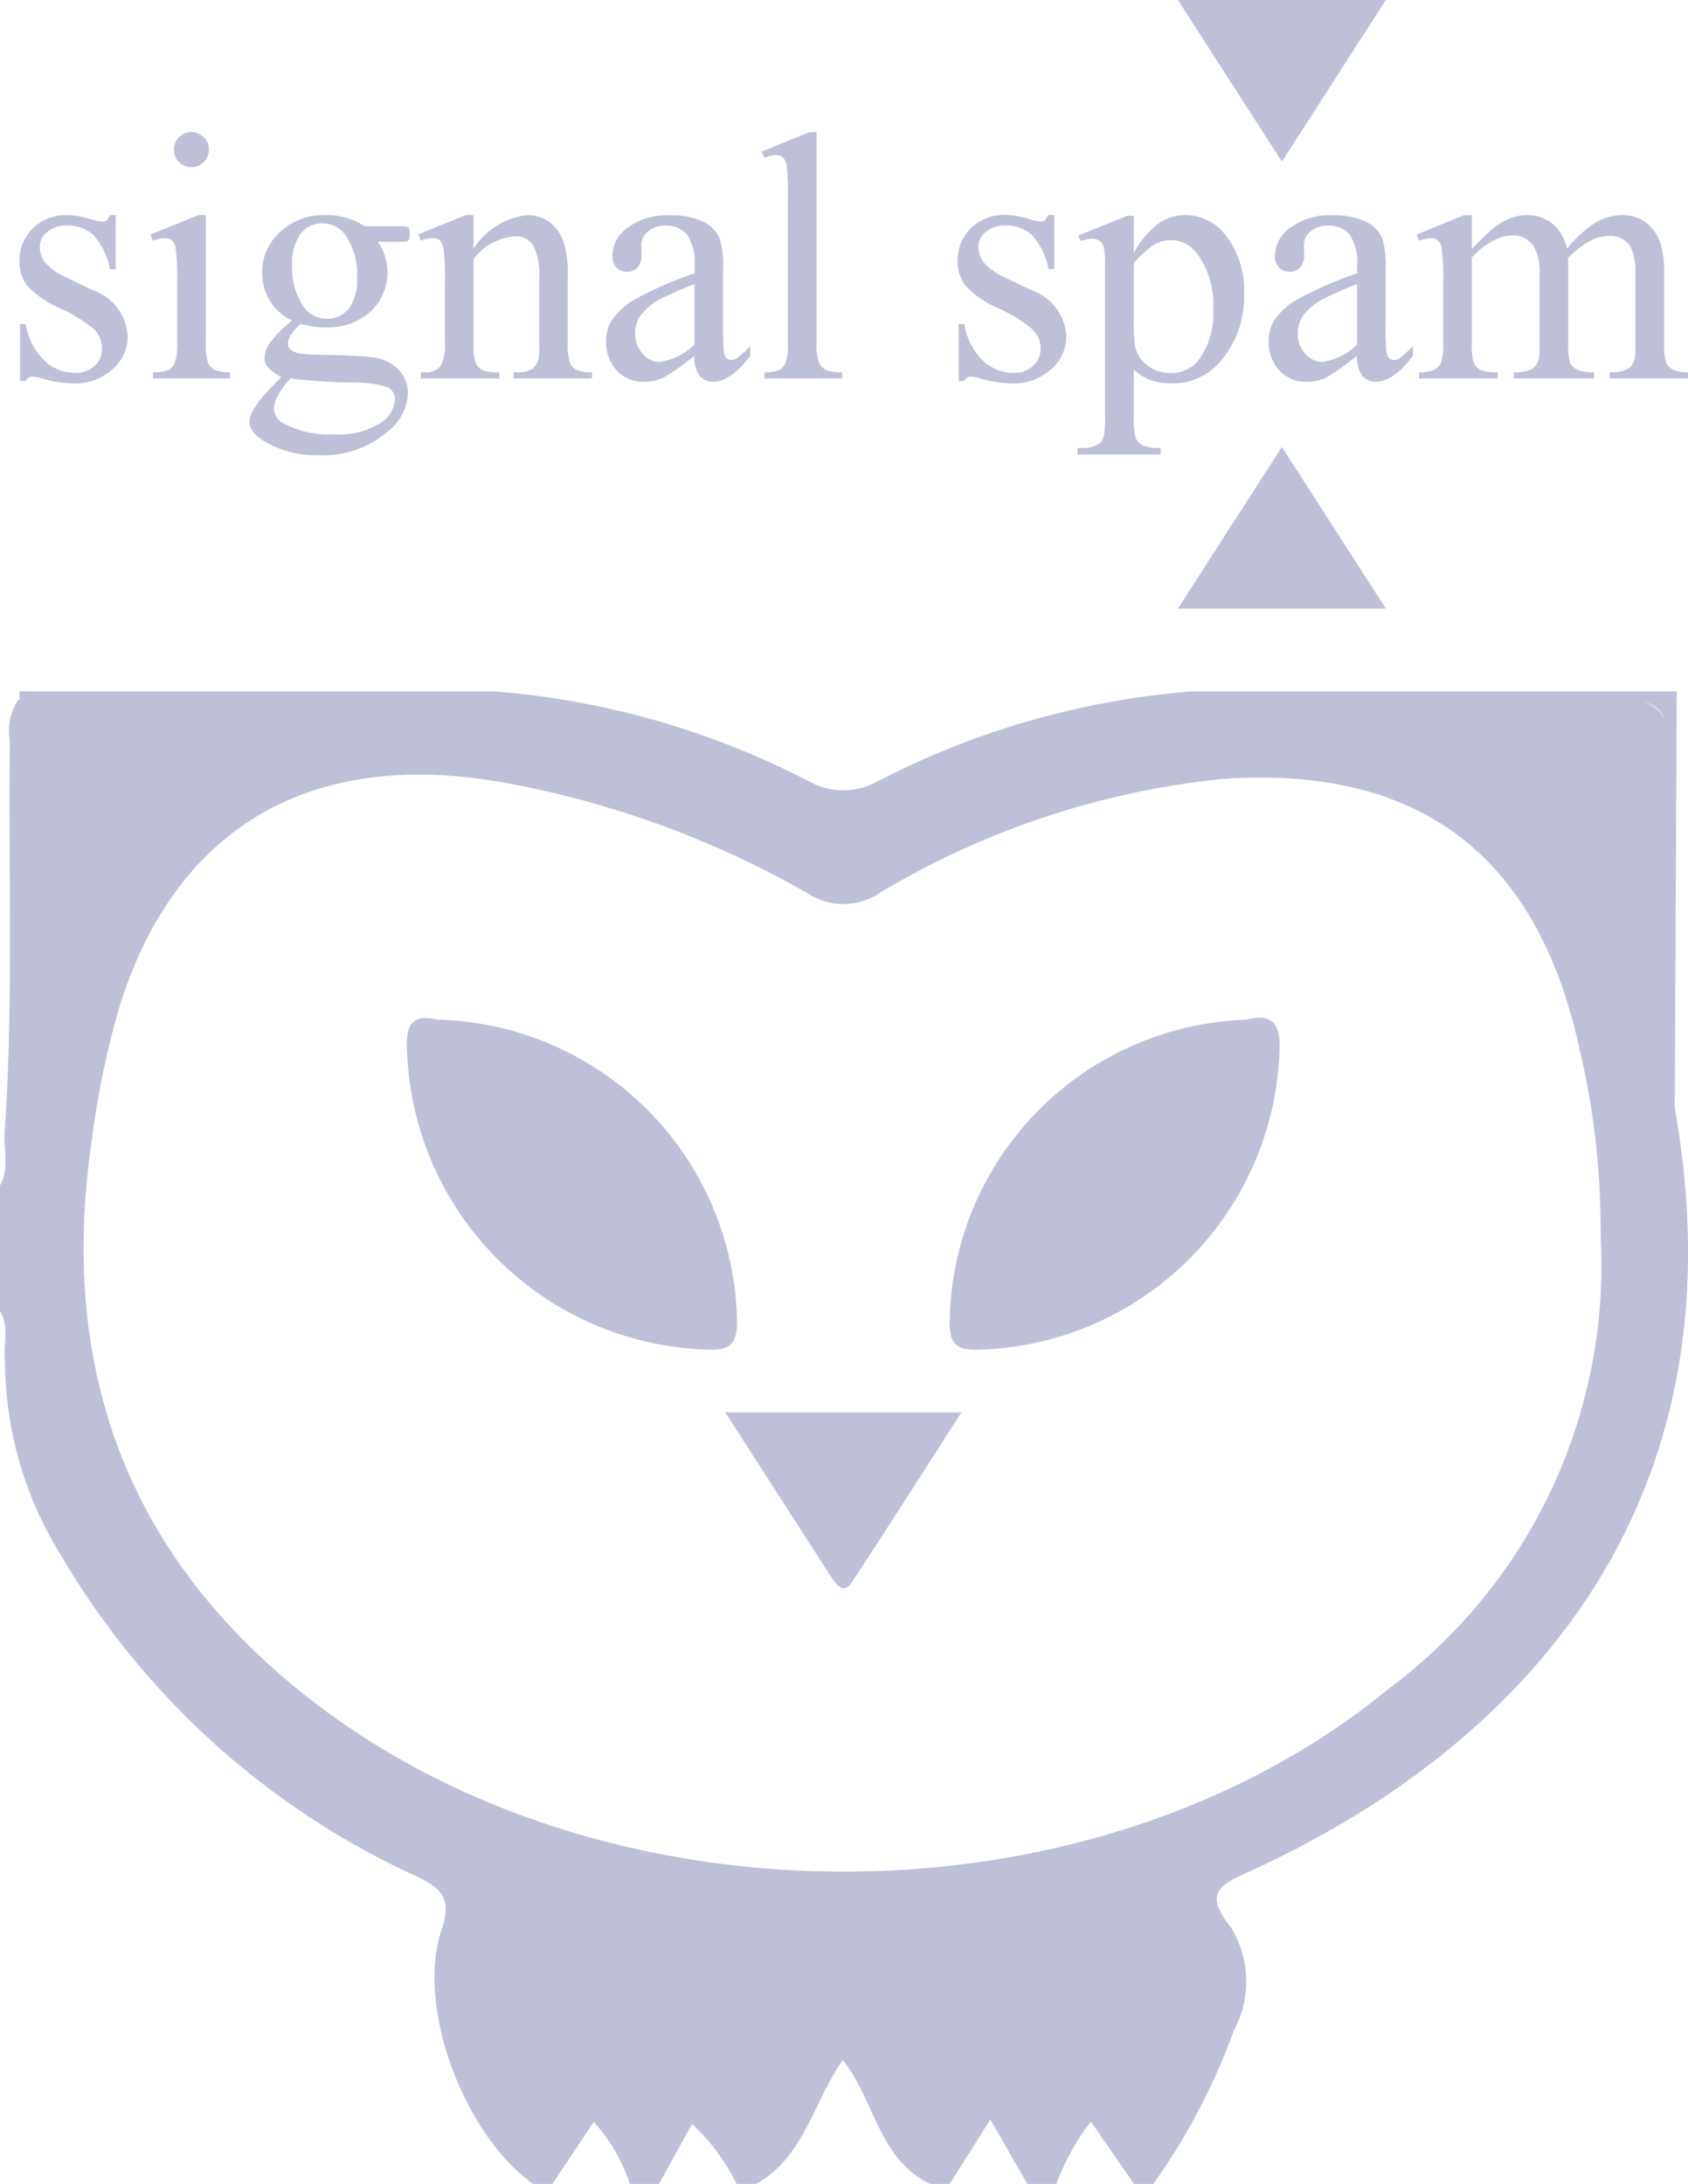 <svg id="Groupe_3666" data-name="Groupe 3666" xmlns="http://www.w3.org/2000/svg" xmlns:xlink="http://www.w3.org/1999/xlink" width="39.172" height="50.67" viewBox="0 0 39.172 50.67">
  <defs>
    <clipPath id="clip-path">
      <rect id="Rectangle_2059" data-name="Rectangle 2059" width="39.172" height="50.67" fill="#bdc0d7"/>
    </clipPath>
  </defs>
  <g id="Groupe_3655" data-name="Groupe 3655" clip-path="url(#clip-path)">
    <path id="Tracé_1912" data-name="Tracé 1912" d="M2,71.487c0-.075,0-.15,0-.225H10.77c-.33.367-.769.216-1.16.218-2.536.013-5.072.007-7.608.007" transform="translate(-1.548 -55.22)" fill="#bdc0d7"/>
    <path id="Tracé_1913" data-name="Tracé 1913" d="M75.694,224.94c-.011,0,.014.021,0,0" transform="translate(-58.652 -174.303)" fill="#bdc0d7"/>
    <path id="Tracé_1914" data-name="Tracé 1914" d="M38.864,80.923q.023-4.831.046-9.662H27.664a19.076,19.076,0,0,0-7.345,2.112,1.63,1.63,0,0,1-1.5,0,19.076,19.076,0,0,0-7.345-2.112H9.221a2.353,2.353,0,0,1-1.206.111c-2.533.059-5.069-.1-7.6.088a1.389,1.389,0,0,0-.186.966c-.037,2.983.083,5.967-.113,8.949-.055.451.122.92-.116,1.354v2.923c.235.358.063.758.116,1.134a8.562,8.562,0,0,0,1.272,4.472A18.444,18.444,0,0,0,9.66,98.751c.6.288.833.507.585,1.251-.6,1.793.541,4.769,2.125,5.887h.45l.959-1.439a4.133,4.133,0,0,1,.84,1.439h.675l.764-1.391a4.721,4.721,0,0,1,1.035,1.391h.45c1.128-.62,1.325-1.908,2.019-2.873.744.944.826,2.308,2.029,2.873h.45l.94-1.495.859,1.495h.675a5.475,5.475,0,0,1,.8-1.445l1,1.445h.45a14.83,14.83,0,0,0,1.87-3.566,2.389,2.389,0,0,0-.06-2.369c-.66-.826-.271-1,.455-1.329,5.85-2.676,11.545-8.1,9.834-17.7M32.271,94.364c-6.918,5.729-18.535,5.691-25.448-.019-4.005-3.308-5.428-7.567-4.7-12.62a20.054,20.054,0,0,1,.659-3.18c1.314-4.173,4.488-5.973,8.92-5.166a22.073,22.073,0,0,1,7.029,2.56,1.513,1.513,0,0,0,1.718-.025,19.269,19.269,0,0,1,7.93-2.622c4.576-.315,7.3,1.782,8.276,6.266a18.072,18.072,0,0,1,.489,4.313,12.25,12.25,0,0,1-4.869,10.494m5.885-22.853a.6.6,0,0,1,.468.4.732.732,0,0,0-.468-.4" transform="translate(0 -55.219)" fill="#bdc0d7"/>
    <path id="Tracé_1915" data-name="Tracé 1915" d="M42.658,104.96a7.126,7.126,0,0,1,6.948,6.926c.018.61-.156.765-.752.725a7.18,7.18,0,0,1-6.9-6.837c-.041-.591.029-.982.7-.814" transform="translate(-32.504 -81.301)" fill="#bdc0d7"/>
    <path id="Tracé_1916" data-name="Tracé 1916" d="M104.767,104.947c.667-.179.827.148.775.837a7.179,7.179,0,0,1-6.923,6.814c-.633.038-.746-.179-.724-.752a7.115,7.115,0,0,1,6.873-6.9" transform="translate(-75.855 -81.285)" fill="#bdc0d7"/>
    <path id="Tracé_1917" data-name="Tracé 1917" d="M74.773,145.58h5.475c-.9,1.4-1.7,2.666-2.53,3.924-.2.307-.363.088-.492-.111l-2.453-3.812" transform="translate(-57.94 -112.808)" fill="#bdc0d7"/>
    <path id="Tracé_1918" data-name="Tracé 1918" d="M4.233,22.172v1.254H4.1a1.63,1.63,0,0,0-.392-.8.881.881,0,0,0-.609-.213.672.672,0,0,0-.454.149.432.432,0,0,0-.173.33.6.6,0,0,0,.129.386,1.426,1.426,0,0,0,.507.35l.587.285a1.193,1.193,0,0,1,.816,1.049.991.991,0,0,1-.38.81,1.317,1.317,0,0,1-.85.308,2.926,2.926,0,0,1-.772-.12.785.785,0,0,0-.217-.04.16.16,0,0,0-.145.1H2.014V24.7h.133a1.5,1.5,0,0,0,.43.848,1.039,1.039,0,0,0,.712.285.638.638,0,0,0,.452-.163.517.517,0,0,0,.175-.392.625.625,0,0,0-.195-.466,3.409,3.409,0,0,0-.778-.478,2.3,2.3,0,0,1-.764-.523A.9.9,0,0,1,2,23.237a1.022,1.022,0,0,1,.312-.76,1.1,1.1,0,0,1,.806-.305,1.894,1.894,0,0,1,.527.093,1.253,1.253,0,0,0,.273.06.161.161,0,0,0,.1-.028.389.389,0,0,0,.084-.125Z" transform="translate(-1.548 -17.181)" fill="#bdc0d7"/>
    <path id="Tracé_1919" data-name="Tracé 1919" d="M16.8,15.543V18.5a1.35,1.35,0,0,0,.05.46.352.352,0,0,0,.149.171.8.8,0,0,0,.36.056v.145H15.573v-.145a.833.833,0,0,0,.362-.052.359.359,0,0,0,.147-.173,1.3,1.3,0,0,0,.054-.462V17.083a5.022,5.022,0,0,0-.036-.776.315.315,0,0,0-.088-.179.25.25,0,0,0-.165-.05.8.8,0,0,0-.274.06l-.056-.145,1.11-.45Zm-.334-1.926a.405.405,0,0,1,.406.406.4.4,0,0,1-.119.289.388.388,0,0,1-.287.12.408.408,0,1,1,0-.816" transform="translate(-12.024 -10.552)" fill="#bdc0d7"/>
    <path id="Tracé_1920" data-name="Tracé 1920" d="M26.694,24.62a1.213,1.213,0,0,1-.518-.46,1.227,1.227,0,0,1-.181-.653,1.257,1.257,0,0,1,.412-.941,1.464,1.464,0,0,1,1.055-.394,1.607,1.607,0,0,1,.913.257h.78a1.047,1.047,0,0,1,.2.01.069.069,0,0,1,.04.034.248.248,0,0,1,.024.129.362.362,0,0,1-.02.145.084.084,0,0,1-.042.032.9.9,0,0,1-.2.012h-.478a1.241,1.241,0,0,1-.169,1.62,1.492,1.492,0,0,1-1.057.366,2.047,2.047,0,0,1-.559-.081,1.068,1.068,0,0,0-.239.267.428.428,0,0,0-.062.2.186.186,0,0,0,.066.133.486.486,0,0,0,.259.092q.112.016.563.028.828.02,1.073.056a1.009,1.009,0,0,1,.6.278.758.758,0,0,1,.223.555,1.162,1.162,0,0,1-.426.852,2.3,2.3,0,0,1-1.636.587A2.343,2.343,0,0,1,26,27.39q-.3-.2-.3-.418a.461.461,0,0,1,.044-.193,2.249,2.249,0,0,1,.281-.414q.028-.036.41-.434a1.275,1.275,0,0,1-.3-.223.33.33,0,0,1-.086-.223.663.663,0,0,1,.115-.33,2.642,2.642,0,0,1,.529-.535m-.04,1.343a1.977,1.977,0,0,0-.285.382.688.688,0,0,0-.1.326.407.407,0,0,0,.233.338,2.219,2.219,0,0,0,1.162.249A1.8,1.8,0,0,0,28.734,27a.7.7,0,0,0,.344-.545.3.3,0,0,0-.205-.3,2.681,2.681,0,0,0-.828-.1,13.291,13.291,0,0,1-1.391-.093m.74-3.6a.628.628,0,0,0-.5.237,1.107,1.107,0,0,0-.2.728,1.566,1.566,0,0,0,.274.985.647.647,0,0,0,.531.265.633.633,0,0,0,.5-.229,1.089,1.089,0,0,0,.2-.719,1.611,1.611,0,0,0-.277-1,.637.637,0,0,0-.527-.265" transform="translate(-19.912 -17.181)" fill="#bdc0d7"/>
    <path id="Tracé_1921" data-name="Tracé 1921" d="M44.392,22.951a1.738,1.738,0,0,1,1.234-.78.887.887,0,0,1,.519.151,1.011,1.011,0,0,1,.346.5,2.3,2.3,0,0,1,.088.74V25.13a1.327,1.327,0,0,0,.056.474.331.331,0,0,0,.143.157.812.812,0,0,0,.364.056v.145H45.321v-.145H45.4a.614.614,0,0,0,.36-.078.412.412,0,0,0,.143-.231,2.334,2.334,0,0,0,.016-.378V23.622a1.53,1.53,0,0,0-.131-.73.466.466,0,0,0-.44-.227,1.326,1.326,0,0,0-.953.523V25.13a1.389,1.389,0,0,0,.044.462.374.374,0,0,0,.155.171.962.962,0,0,0,.4.054v.145H43.17v-.145h.08a.433.433,0,0,0,.38-.143,1.043,1.043,0,0,0,.1-.545V23.763a5.911,5.911,0,0,0-.03-.808.346.346,0,0,0-.092-.2.252.252,0,0,0-.167-.052.774.774,0,0,0-.269.06l-.06-.145,1.11-.45h.173Z" transform="translate(-33.405 -17.18)" fill="#bdc0d7"/>
    <path id="Tracé_1922" data-name="Tracé 1922" d="M64.538,25.433a6.044,6.044,0,0,1-.712.507,1.087,1.087,0,0,1-.462.1.828.828,0,0,1-.629-.261.96.96,0,0,1-.247-.688.874.874,0,0,1,.121-.466,1.6,1.6,0,0,1,.573-.515,8.917,8.917,0,0,1,1.357-.587v-.145a1.2,1.2,0,0,0-.175-.756.632.632,0,0,0-.509-.205.571.571,0,0,0-.4.137.411.411,0,0,0-.153.314l.008.233a.4.4,0,0,1-.095.285.323.323,0,0,1-.247.1.313.313,0,0,1-.243-.1.41.41,0,0,1-.095-.285.823.823,0,0,1,.354-.635,1.529,1.529,0,0,1,.993-.289,1.724,1.724,0,0,1,.8.165.758.758,0,0,1,.35.39,2.191,2.191,0,0,1,.072.708v1.25a5.767,5.767,0,0,0,.02.645.271.271,0,0,0,.066.159.157.157,0,0,0,.106.04.218.218,0,0,0,.113-.028,2.506,2.506,0,0,0,.326-.293v.225q-.45.6-.86.6a.391.391,0,0,1-.314-.137.739.739,0,0,1-.121-.466m0-.261v-1.4a7.961,7.961,0,0,0-.784.342,1.357,1.357,0,0,0-.454.37.716.716,0,0,0-.137.422.688.688,0,0,0,.173.48.523.523,0,0,0,.4.191,1.458,1.458,0,0,0,.8-.4" transform="translate(-48.421 -17.181)" fill="#bdc0d7"/>
    <path id="Tracé_1923" data-name="Tracé 1923" d="M79.786,13.617V18.5a1.335,1.335,0,0,0,.05.458.354.354,0,0,0,.155.171.884.884,0,0,0,.39.059v.145H78.576v-.145a.78.78,0,0,0,.346-.052.349.349,0,0,0,.145-.173,1.345,1.345,0,0,0,.052-.462V15.157a5.772,5.772,0,0,0-.028-.766A.335.335,0,0,0,79,14.2a.239.239,0,0,0-.159-.052.753.753,0,0,0-.265.064l-.068-.141,1.1-.45Z" transform="translate(-60.835 -10.552)" fill="#bdc0d7"/>
    <path id="Tracé_1924" data-name="Tracé 1924" d="M100.986,22.172v1.254h-.133a1.632,1.632,0,0,0-.392-.8.881.881,0,0,0-.609-.213.672.672,0,0,0-.454.149.432.432,0,0,0-.173.33.6.6,0,0,0,.129.386,1.426,1.426,0,0,0,.507.35l.587.285a1.193,1.193,0,0,1,.816,1.049.991.991,0,0,1-.38.81,1.316,1.316,0,0,1-.85.308,2.926,2.926,0,0,1-.772-.12.785.785,0,0,0-.217-.04.16.16,0,0,0-.145.1h-.133V24.7H98.9a1.5,1.5,0,0,0,.43.848,1.039,1.039,0,0,0,.712.285.638.638,0,0,0,.452-.163.517.517,0,0,0,.175-.392.624.624,0,0,0-.2-.466,3.4,3.4,0,0,0-.778-.478,2.3,2.3,0,0,1-.764-.523.9.9,0,0,1-.181-.579,1.021,1.021,0,0,1,.312-.76,1.1,1.1,0,0,1,.806-.305,1.894,1.894,0,0,1,.527.093,1.253,1.253,0,0,0,.273.06.161.161,0,0,0,.1-.028.389.389,0,0,0,.084-.125Z" transform="translate(-76.521 -17.181)" fill="#bdc0d7"/>
    <path id="Tracé_1925" data-name="Tracé 1925" d="M111.095,22.646l1.134-.458h.153v.86a2.084,2.084,0,0,1,.573-.681,1.062,1.062,0,0,1,.605-.195,1.164,1.164,0,0,1,.925.434,2.051,2.051,0,0,1,.454,1.383,2.3,2.3,0,0,1-.546,1.576,1.448,1.448,0,0,1-1.134.511,1.419,1.419,0,0,1-.515-.084,1.2,1.2,0,0,1-.362-.241v1.122a1.494,1.494,0,0,0,.046.48.343.343,0,0,0,.161.163.986.986,0,0,0,.416.06v.149h-1.929v-.149h.1a.731.731,0,0,0,.378-.084.291.291,0,0,0,.118-.143,1.713,1.713,0,0,0,.042-.5V23.366a1.89,1.89,0,0,0-.032-.454.274.274,0,0,0-.1-.145.331.331,0,0,0-.191-.048.726.726,0,0,0-.245.056Zm1.287.639v1.375a2.954,2.954,0,0,0,.036.587.752.752,0,0,0,.275.41.853.853,0,0,0,.553.177.793.793,0,0,0,.651-.314,1.813,1.813,0,0,0,.326-1.154,2.008,2.008,0,0,0-.37-1.3.769.769,0,0,0-.611-.314.831.831,0,0,0-.382.1,2.246,2.246,0,0,0-.478.434" transform="translate(-86.07 -17.181)" fill="#bdc0d7"/>
    <path id="Tracé_1926" data-name="Tracé 1926" d="M132.841,25.433a6.045,6.045,0,0,1-.712.507,1.087,1.087,0,0,1-.462.1.828.828,0,0,1-.629-.261.959.959,0,0,1-.247-.688.874.874,0,0,1,.121-.466,1.6,1.6,0,0,1,.573-.515,8.921,8.921,0,0,1,1.357-.587v-.145a1.2,1.2,0,0,0-.175-.756.632.632,0,0,0-.509-.205.571.571,0,0,0-.4.137.411.411,0,0,0-.153.314l.008.233a.4.4,0,0,1-.095.285.324.324,0,0,1-.247.1.314.314,0,0,1-.243-.1.41.41,0,0,1-.094-.285.823.823,0,0,1,.354-.635,1.529,1.529,0,0,1,.993-.289,1.724,1.724,0,0,1,.8.165.758.758,0,0,1,.35.39,2.191,2.191,0,0,1,.072.708v1.25a5.769,5.769,0,0,0,.02.645.271.271,0,0,0,.066.159.158.158,0,0,0,.107.04.218.218,0,0,0,.113-.028,2.506,2.506,0,0,0,.326-.293v.225q-.45.6-.86.6a.391.391,0,0,1-.314-.137.739.739,0,0,1-.121-.466m0-.261v-1.4a7.964,7.964,0,0,0-.784.342,1.357,1.357,0,0,0-.454.37.716.716,0,0,0-.137.422.688.688,0,0,0,.173.48.523.523,0,0,0,.4.191,1.458,1.458,0,0,0,.8-.4" transform="translate(-101.348 -17.181)" fill="#bdc0d7"/>
    <path id="Tracé_1927" data-name="Tracé 1927" d="M147.307,22.955q.4-.4.474-.462a1.446,1.446,0,0,1,.39-.237,1.1,1.1,0,0,1,.414-.084.919.919,0,0,1,.595.2,1,1,0,0,1,.334.583,2.733,2.733,0,0,1,.7-.633,1.245,1.245,0,0,1,.587-.151.92.92,0,0,1,.52.151,1,1,0,0,1,.36.493,2.218,2.218,0,0,1,.088.732V25.13a1.44,1.44,0,0,0,.052.474.342.342,0,0,0,.149.151.748.748,0,0,0,.354.062v.145h-1.817v-.145h.076a.639.639,0,0,0,.37-.093.358.358,0,0,0,.133-.205,2.6,2.6,0,0,0,.016-.39V23.546a1.341,1.341,0,0,0-.108-.635.544.544,0,0,0-.5-.257.957.957,0,0,0-.428.106,2.319,2.319,0,0,0-.52.4l-.008.044.008.173V25.13a1.515,1.515,0,0,0,.042.47.342.342,0,0,0,.159.155.912.912,0,0,0,.4.062v.145H148.28v-.145a.851.851,0,0,0,.42-.072.375.375,0,0,0,.159-.217,2.153,2.153,0,0,0,.02-.4V23.546a1.2,1.2,0,0,0-.133-.647.567.567,0,0,0-.495-.257.889.889,0,0,0-.43.117,1.656,1.656,0,0,0-.515.4V25.13a1.366,1.366,0,0,0,.05.47.346.346,0,0,0,.149.163.963.963,0,0,0,.4.054v.145h-1.821v-.145a.813.813,0,0,0,.354-.054.348.348,0,0,0,.153-.173,1.324,1.324,0,0,0,.052-.46V23.723a5.066,5.066,0,0,0-.036-.784.321.321,0,0,0-.088-.183.25.25,0,0,0-.165-.05.77.77,0,0,0-.269.06l-.06-.145,1.11-.45h.173Z" transform="translate(-113.152 -17.18)" fill="#bdc0d7"/>
    <path id="Tracé_1928" data-name="Tracé 1928" d="M121.427,0l2.413,3.749L126.252,0Z" transform="translate(-94.092)" fill="#bdc0d7"/>
    <path id="Tracé_1929" data-name="Tracé 1929" d="M121.427,49.819h4.825l-2.413-3.749" transform="translate(-94.092 -35.699)" fill="#bdc0d7"/>
  </g>
</svg>
